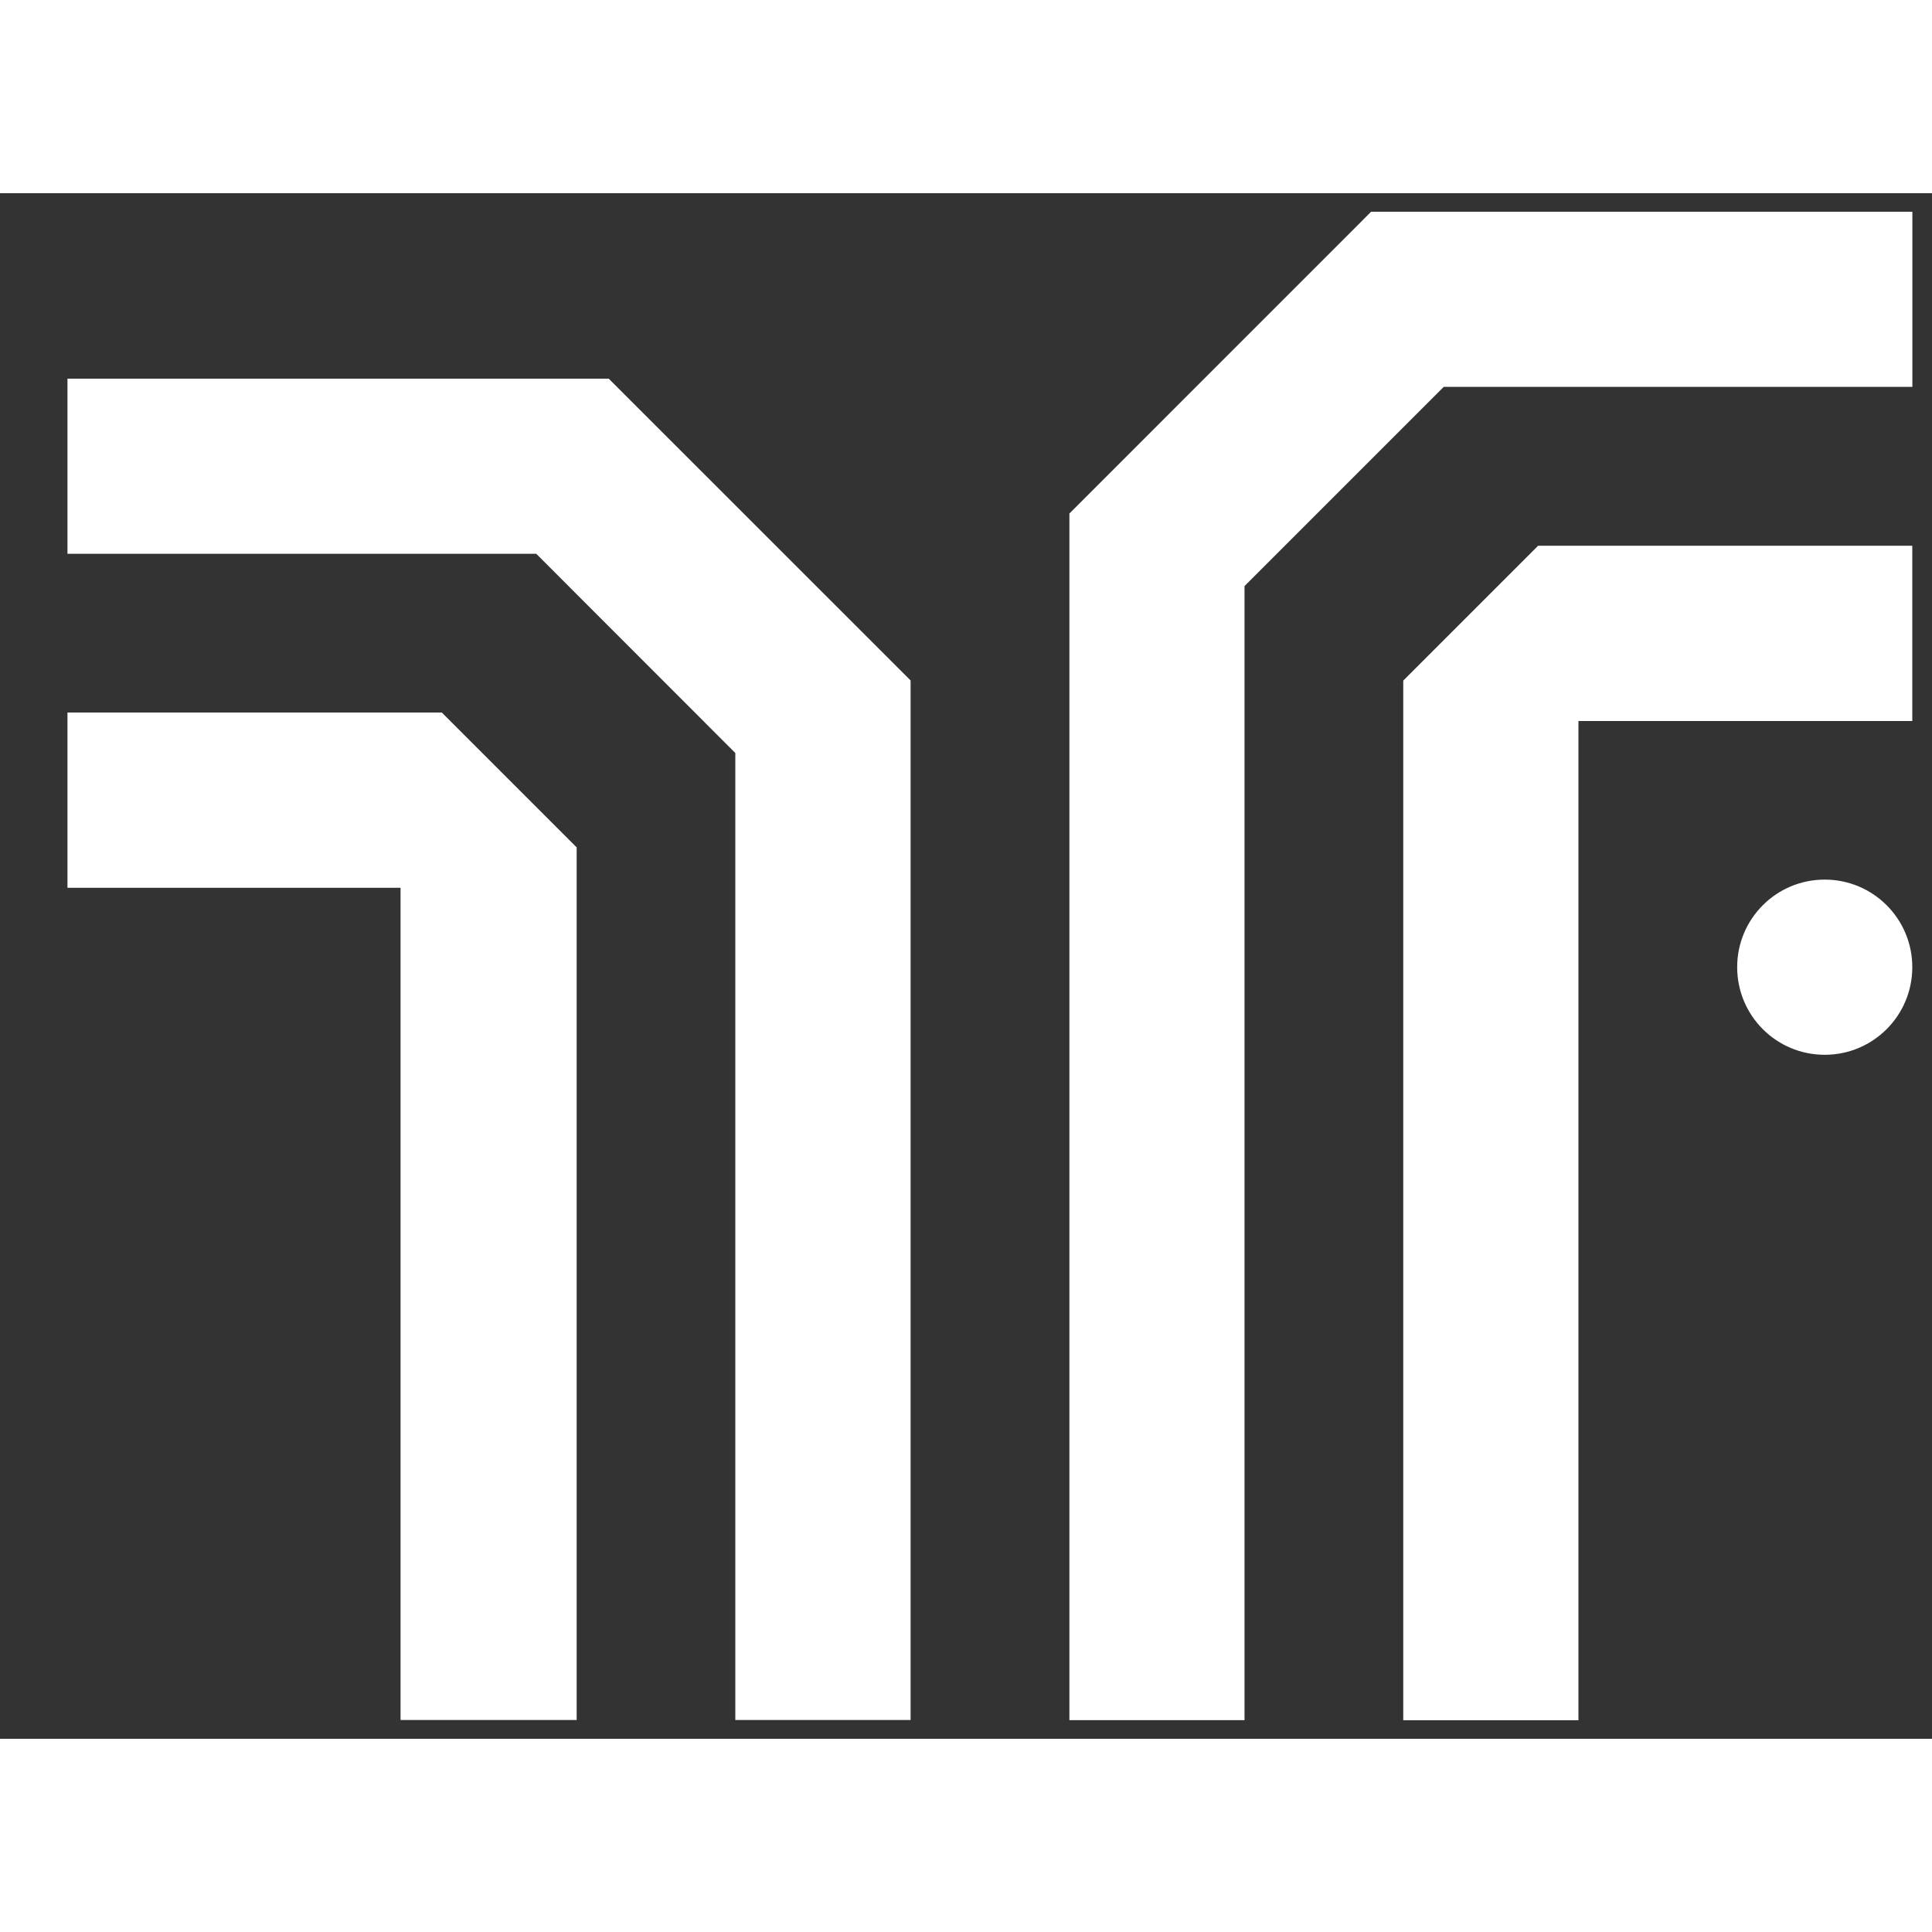 <svg width="16" height="16" viewBox="0 0 25 20" fill="white" xmlns="http://www.w3.org/2000/svg">
<rect x="0" y="0" width="25" height="20" fill="#333333" stroke="none"/>
<path d="M13.838 4.145V19.759H16.104V5.084L18.682 2.506H24.746V0.24H17.742L13.838 4.145Z" fill="white"/>
<path d="M18.158 6.307V19.76H20.425V6.83H24.745V4.562H19.903L18.158 6.307Z" fill="white"/>
<path d="M0.873 2.4V4.666H6.939L9.515 7.244V19.757H11.783V6.305L7.877 2.4H0.873Z" fill="white"/>
<path d="M0.873 6.72V8.988H5.183V19.757H7.462V8.465L5.717 6.72H0.873Z" fill="white"/>
<path d="M23.612 8.882C22.985 8.882 22.479 9.389 22.479 10.015C22.479 10.642 22.985 11.149 23.612 11.149C24.238 11.149 24.745 10.642 24.745 10.015C24.745 9.389 24.238 8.882 23.612 8.882Z" fill="white"/>
</svg>
